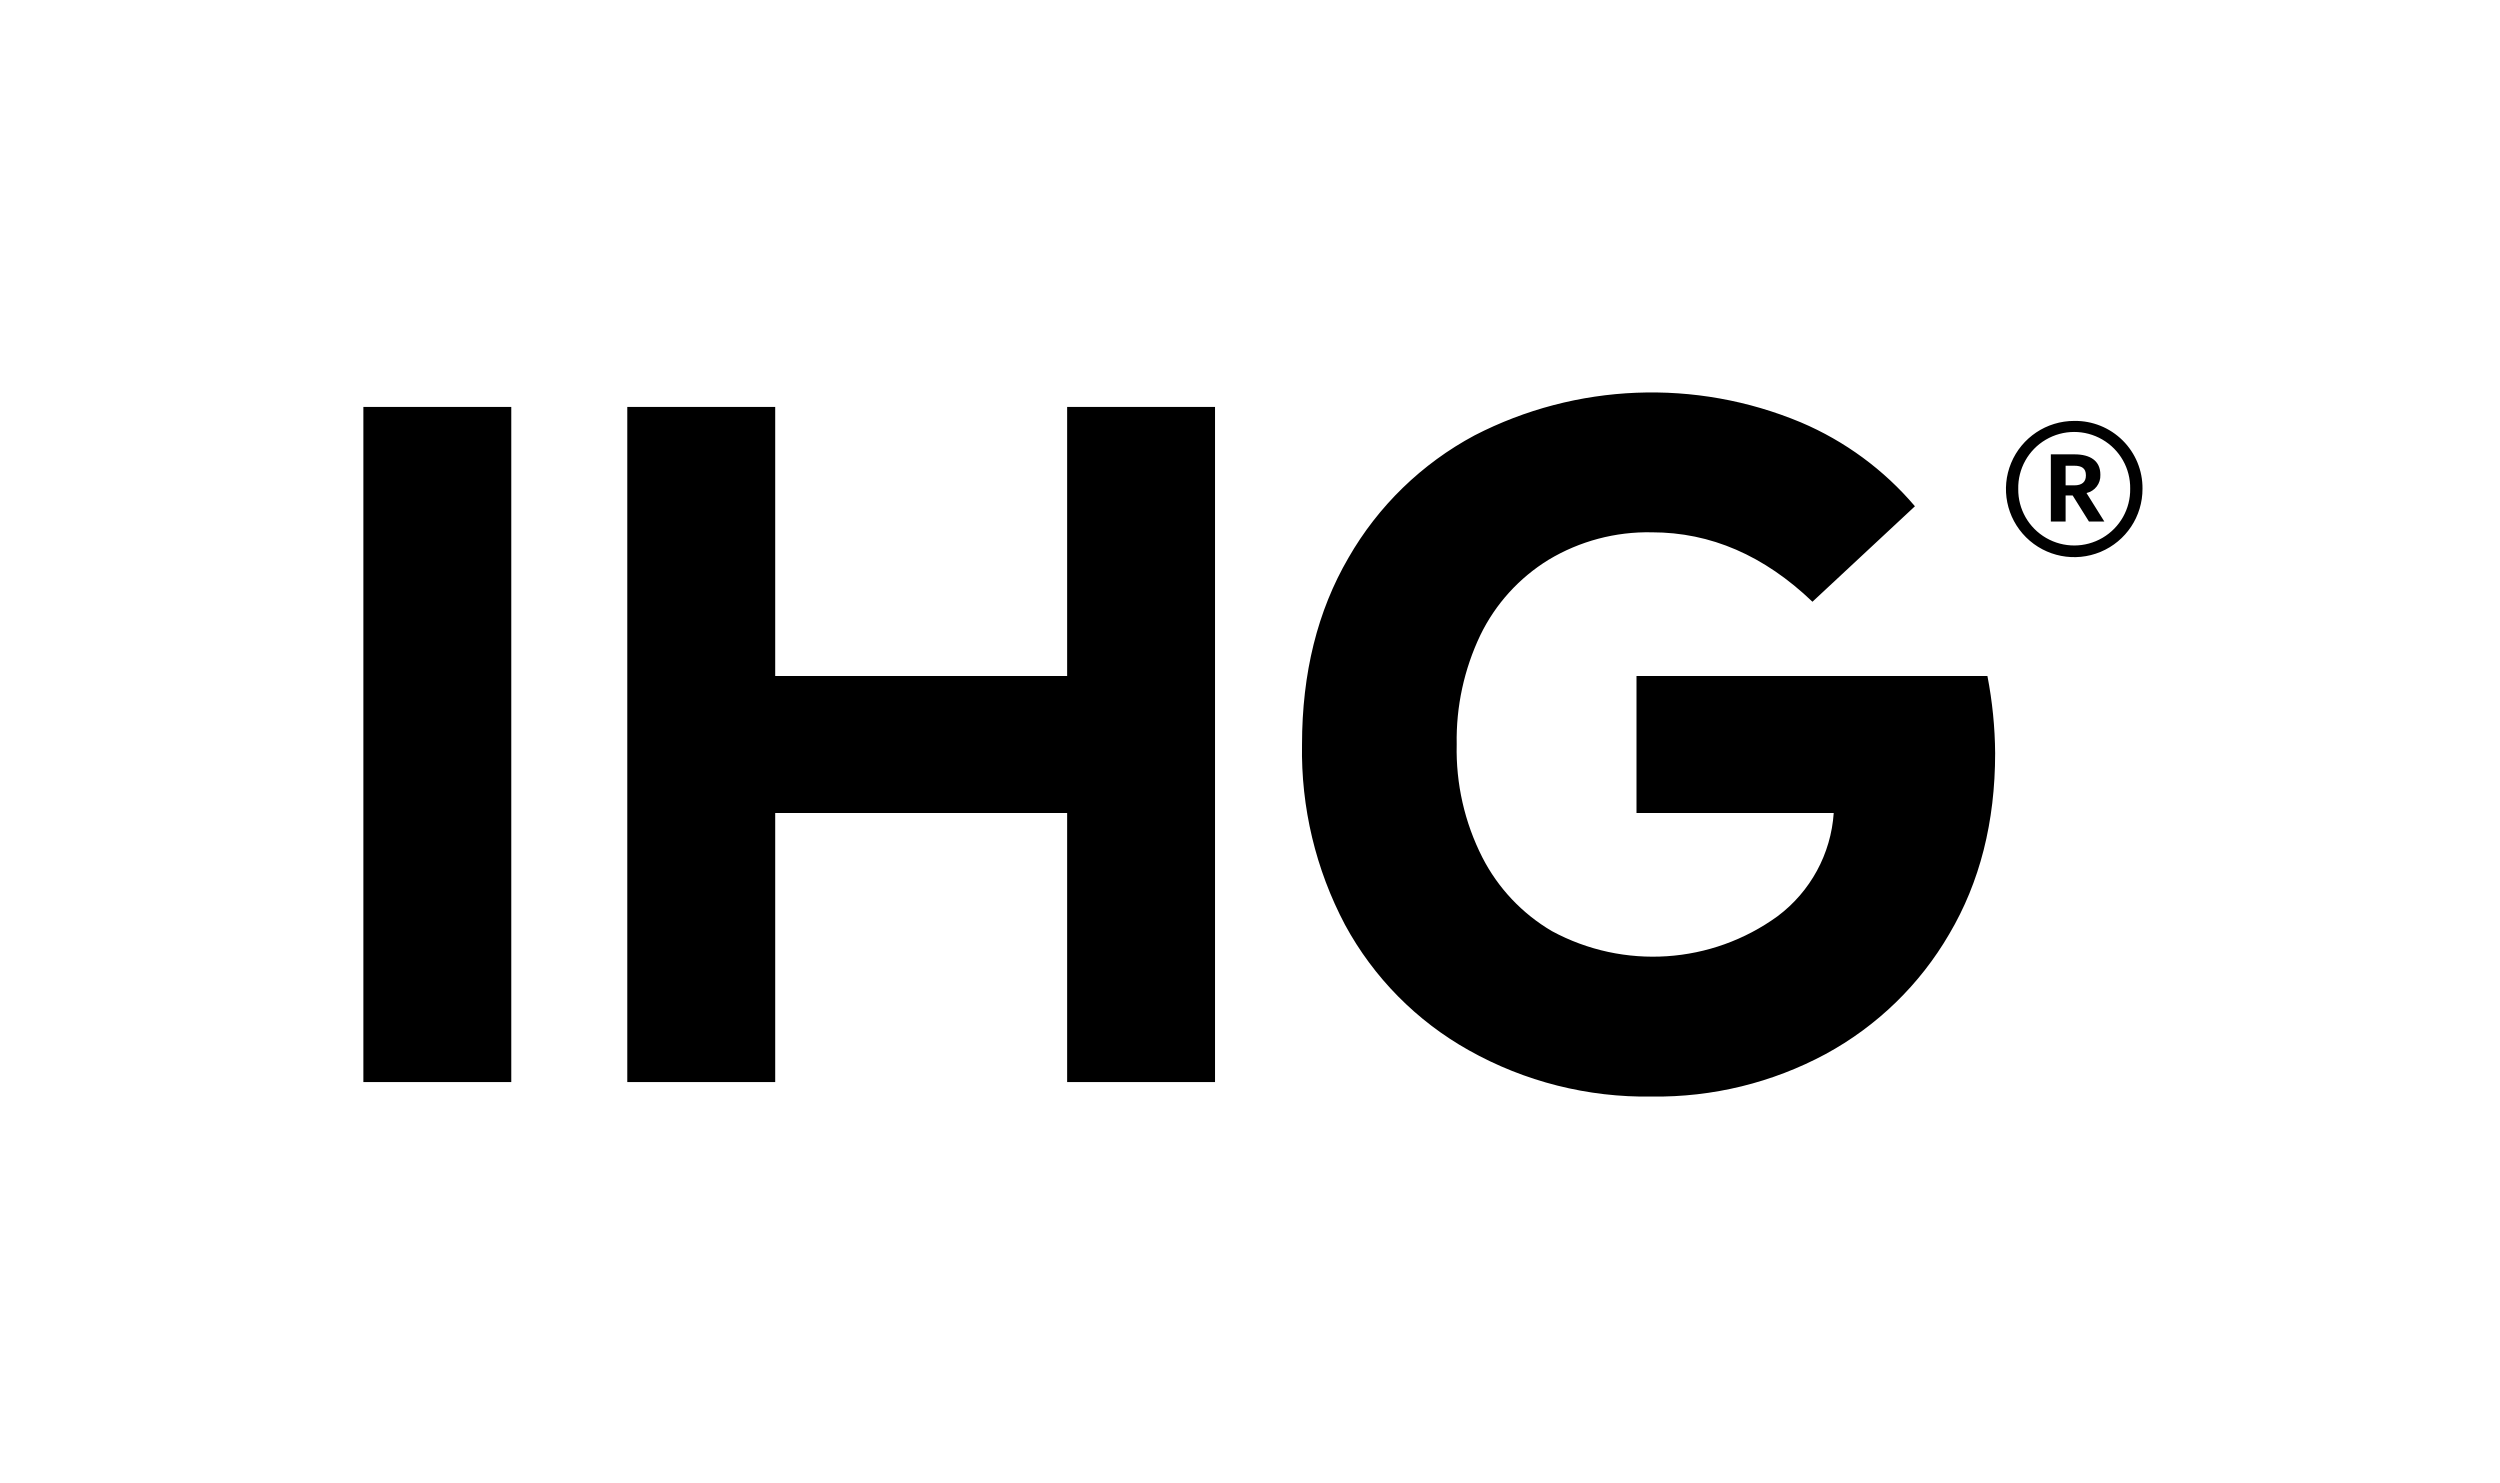 <svg width="172" height="102" viewBox="0 0 172 102" fill="none" xmlns="http://www.w3.org/2000/svg">
<g id="Frame">
<path id="Vector" fill-rule="evenodd" clip-rule="evenodd" d="M131.747 34.831L124.697 41.4C121.371 38.215 117.691 36.623 113.656 36.623C111.152 36.569 108.684 37.224 106.539 38.514C104.515 39.759 102.888 41.555 101.851 43.69C100.729 46.041 100.171 48.619 100.221 51.222C100.158 53.916 100.763 56.583 101.984 58.986C103.063 61.098 104.724 62.859 106.772 64.062C111.714 66.735 117.757 66.335 122.302 63.034C124.563 61.34 125.971 58.748 126.16 55.933H112.591V46.51H136.735C137.074 48.26 137.252 50.037 137.266 51.819C137.266 56.554 136.213 60.701 134.108 64.261C132.084 67.743 129.139 70.601 125.595 72.523C121.929 74.493 117.82 75.498 113.656 75.443C109.246 75.517 104.896 74.418 101.053 72.258C97.455 70.242 94.504 67.251 92.54 63.631C90.519 59.811 89.5 55.542 89.579 51.222C89.58 46.311 90.644 42.031 92.772 38.381C94.815 34.815 97.823 31.895 101.451 29.954C108.432 26.357 116.652 26.029 123.898 29.058C126.93 30.345 129.618 32.322 131.747 34.831ZM35.176 27.996H25V74.448H35.176V27.996ZM43.157 74.448H53.334V55.933H73.419V74.448H83.594V27.996H73.419V46.51H53.334V27.996H43.157V74.448ZM147.404 33.624C147.412 35.521 146.273 37.237 144.519 37.969C142.764 38.701 140.741 38.305 139.393 36.967C138.045 35.628 137.639 33.611 138.365 31.857C139.091 30.103 140.805 28.959 142.707 28.959C143.954 28.94 145.156 29.425 146.041 30.303C146.925 31.182 147.416 32.379 147.404 33.624ZM144.643 30.241C145.848 30.94 146.579 32.234 146.557 33.624C146.58 35.009 145.854 36.299 144.656 37.001C143.459 37.702 141.976 37.706 140.775 37.011C139.573 36.317 138.84 35.03 138.855 33.645C138.825 32.255 139.549 30.957 140.75 30.251C141.95 29.545 143.439 29.541 144.643 30.241ZM144.779 35.883H143.721L142.6 34.089H142.114V35.883H141.098V31.259H142.728C143.806 31.259 144.505 31.703 144.505 32.654V32.674C144.531 33.265 144.13 33.789 143.552 33.921L144.779 35.883ZM142.706 32.042C143.214 32.042 143.51 32.211 143.51 32.696V32.718C143.51 33.161 143.236 33.393 142.706 33.393H142.114V32.042H142.706Z" fill="black"/>
</g>
</svg>
